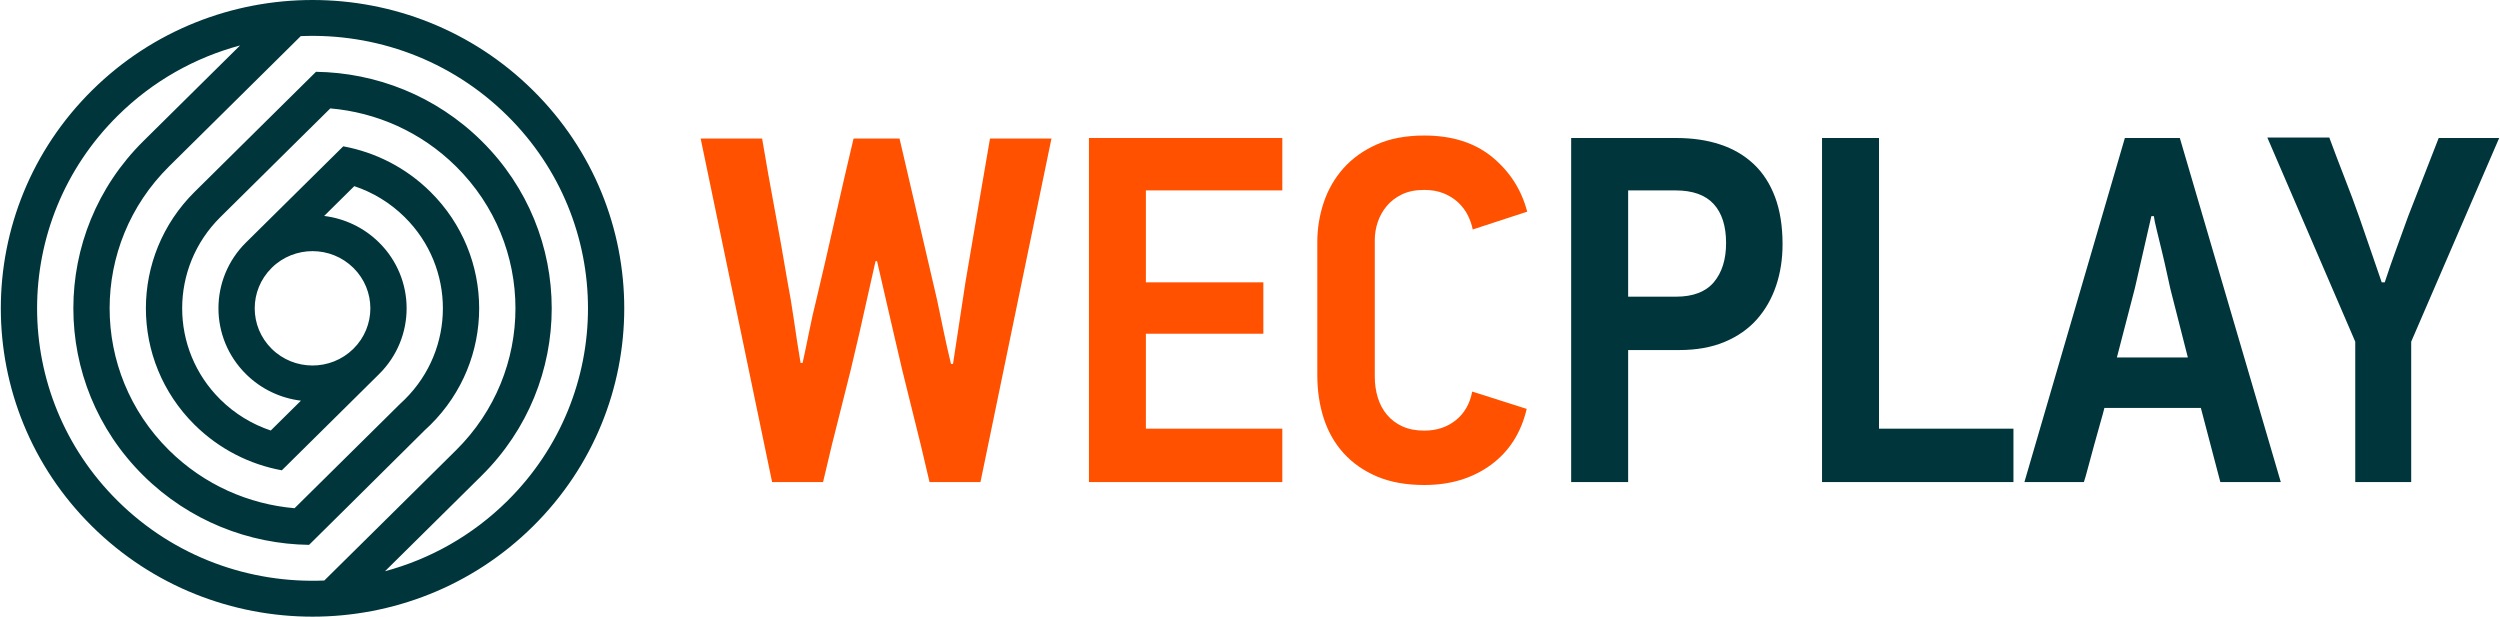 <svg width="150" height="37" viewBox="0 0 150 37" fill="none" xmlns="http://www.w3.org/2000/svg">
<path fill-rule="evenodd" clip-rule="evenodd" d="M5.525 5.419C12.829 -1.806 24.675 -1.806 31.977 5.419C39.281 12.641 39.281 24.359 31.977 31.581C24.675 38.806 12.829 38.806 5.525 31.581C-1.776 24.359 -1.776 12.641 5.525 5.419ZM14.759 14.55L14.764 14.546L20.596 8.779C22.511 9.133 24.341 10.043 25.823 11.507C29.726 15.369 29.726 21.631 25.823 25.494C25.721 25.592 25.616 25.691 25.51 25.788L20.909 30.352L18.543 32.692C14.94 32.641 11.354 31.256 8.605 28.537C3 22.994 3 14.006 8.605 8.463L8.635 8.433L14.405 2.726C11.717 3.448 9.176 4.851 7.066 6.941C0.612 13.323 0.612 23.675 7.066 30.059C10.472 33.43 14.996 35.018 19.457 34.831L21.987 32.331L27.361 27.015C32.116 22.312 32.116 14.688 27.361 9.985C25.256 7.902 22.57 6.741 19.818 6.504L17.623 8.673L13.221 13.028C10.167 16.051 10.167 20.949 13.221 23.97C14.103 24.842 15.142 25.461 16.246 25.831L18.056 24.04C16.852 23.894 15.685 23.363 14.761 22.448C12.556 20.268 12.556 16.732 14.759 14.55ZM16.302 16.07L16.3 16.074C14.944 17.413 14.944 19.587 16.3 20.926C17.649 22.261 19.836 22.265 21.192 20.939L21.205 20.926C22.561 19.587 22.561 17.413 21.205 16.074C19.851 14.735 17.658 14.733 16.302 16.07ZM21.257 11.169L19.449 12.957C20.653 13.106 21.82 13.637 22.743 14.55C24.949 16.732 24.949 20.268 22.743 22.448L18.916 26.235L17.067 28.064L16.908 28.219C14.994 27.867 13.164 26.957 11.682 25.494C7.777 21.631 7.777 15.369 11.682 11.507L18.675 4.589L18.96 4.308C22.563 4.359 26.151 5.744 28.9 8.463C34.504 14.006 34.504 22.994 28.9 28.537L28.889 28.548L23.1 34.274C25.788 33.552 28.328 32.146 30.438 30.059C36.893 23.675 36.893 13.323 30.438 6.941C27.031 3.57 22.509 1.98 18.045 2.167L15.518 4.669L10.174 9.954L10.143 9.985C5.389 14.688 5.389 22.312 10.143 27.015C12.247 29.094 14.927 30.255 17.673 30.493L19.864 28.327L24.01 24.227L24.282 23.97C27.337 20.949 27.337 16.051 24.282 13.028C23.402 12.158 22.363 11.537 21.257 11.169Z" fill="#00353B"/>
<path d="M58.828 28.922H55.771C55.432 27.439 55.071 25.951 54.693 24.46C54.312 22.966 53.952 21.467 53.613 19.967L52.622 15.666H52.533C52.372 16.377 52.213 17.089 52.053 17.8C51.894 18.512 51.733 19.225 51.574 19.937C51.233 21.439 50.868 22.942 50.479 24.445C50.09 25.947 49.725 27.439 49.384 28.922H46.326L42.039 8.31H45.726C45.965 9.733 46.215 11.143 46.476 12.536C46.737 13.931 46.987 15.339 47.226 16.762C47.385 17.594 47.526 18.428 47.645 19.268C47.765 20.109 47.895 20.945 48.034 21.775H48.156C48.295 21.143 48.43 20.5 48.56 19.847C48.691 19.195 48.834 18.553 48.995 17.919C49.375 16.317 49.745 14.716 50.103 13.114C50.464 11.513 50.833 9.912 51.214 8.31H53.971L56.221 17.979C56.362 18.632 56.497 19.275 56.625 19.907C56.755 20.539 56.901 21.181 57.059 21.835H57.181L57.931 16.91C58.231 15.152 58.494 13.6 58.724 12.255C58.954 10.911 59.18 9.596 59.4 8.31H63.088L58.828 28.922ZM65.337 28.922V8.28H76.939V11.425H68.753V16.941H75.801V20.025H68.753V25.719H76.939V28.922H65.337ZM91.602 24.533C91.263 25.977 90.543 27.099 89.444 27.899C88.344 28.701 87.014 29.1 85.456 29.1C84.376 29.1 83.437 28.933 82.637 28.597C81.838 28.26 81.168 27.796 80.627 27.202C80.088 26.609 79.689 25.913 79.428 25.111C79.169 24.311 79.039 23.445 79.039 22.516V14.509C79.039 13.699 79.169 12.908 79.428 12.136C79.689 11.365 80.084 10.683 80.612 10.09C81.142 9.497 81.807 9.022 82.607 8.667C83.407 8.31 84.356 8.132 85.456 8.132C87.134 8.132 88.498 8.568 89.548 9.436C90.598 10.307 91.293 11.395 91.632 12.7L88.364 13.768C88.303 13.471 88.203 13.183 88.064 12.908C87.925 12.631 87.734 12.379 87.494 12.151C87.253 11.924 86.964 11.741 86.625 11.603C86.284 11.463 85.895 11.395 85.456 11.395C84.934 11.395 84.491 11.483 84.122 11.661C83.75 11.84 83.446 12.072 83.207 12.358C82.966 12.646 82.787 12.966 82.666 13.323C82.546 13.678 82.487 14.034 82.487 14.391V22.607C82.487 23.041 82.546 23.456 82.666 23.851C82.787 24.247 82.972 24.593 83.222 24.89C83.472 25.186 83.781 25.418 84.15 25.586C84.522 25.754 84.956 25.837 85.456 25.837C86.195 25.837 86.825 25.631 87.344 25.216C87.864 24.799 88.194 24.227 88.333 23.494L91.602 24.533Z" fill="#FF5100"/>
<path d="M106.953 14.658C106.953 15.548 106.825 16.377 106.564 17.149C106.303 17.919 105.919 18.591 105.41 19.165C104.899 19.739 104.256 20.188 103.476 20.515C102.696 20.842 101.787 21.003 100.747 21.003H97.689V28.922H94.27V8.28H100.566C101.546 8.28 102.426 8.409 103.207 8.667C103.985 8.923 104.656 9.314 105.215 9.838C105.775 10.361 106.203 11.025 106.503 11.825C106.803 12.626 106.953 13.57 106.953 14.658ZM103.565 14.582C103.565 13.559 103.315 12.779 102.815 12.235C102.316 11.696 101.557 11.425 100.538 11.425H97.689V17.8H100.566C101.588 17.8 102.342 17.51 102.831 16.932C103.32 16.347 103.565 15.567 103.565 14.582ZM109.322 28.922V8.28H112.74V25.719H120.807V28.922H109.322ZM132.051 24.475H126.264C126.222 24.651 126.144 24.948 126.022 25.364C125.903 25.779 125.779 26.224 125.649 26.699C125.518 27.172 125.399 27.617 125.288 28.032C125.179 28.447 125.095 28.746 125.034 28.922H121.465L127.492 8.28H130.79L136.847 28.922H133.22L132.051 24.475ZM128.091 17.297L127.013 21.448H131.271L130.221 17.327C130.182 17.149 130.117 16.852 130.025 16.438C129.936 16.02 129.836 15.586 129.726 15.131C129.617 14.677 129.51 14.247 129.413 13.841C129.31 13.437 129.252 13.144 129.232 12.966H129.082L128.091 17.297ZM143.084 16.941C143.303 16.268 143.534 15.606 143.773 14.954C144.014 14.301 144.253 13.639 144.494 12.966L146.322 8.28H149.951L144.672 20.5V28.922H141.315V20.5L136.039 8.25H139.757C140.057 9.062 140.361 9.862 140.669 10.653C140.98 11.444 141.276 12.235 141.554 13.026C141.776 13.658 141.999 14.312 142.23 14.984C142.46 15.655 142.684 16.308 142.903 16.941H143.084Z" fill="#00353B"/>
</svg>
